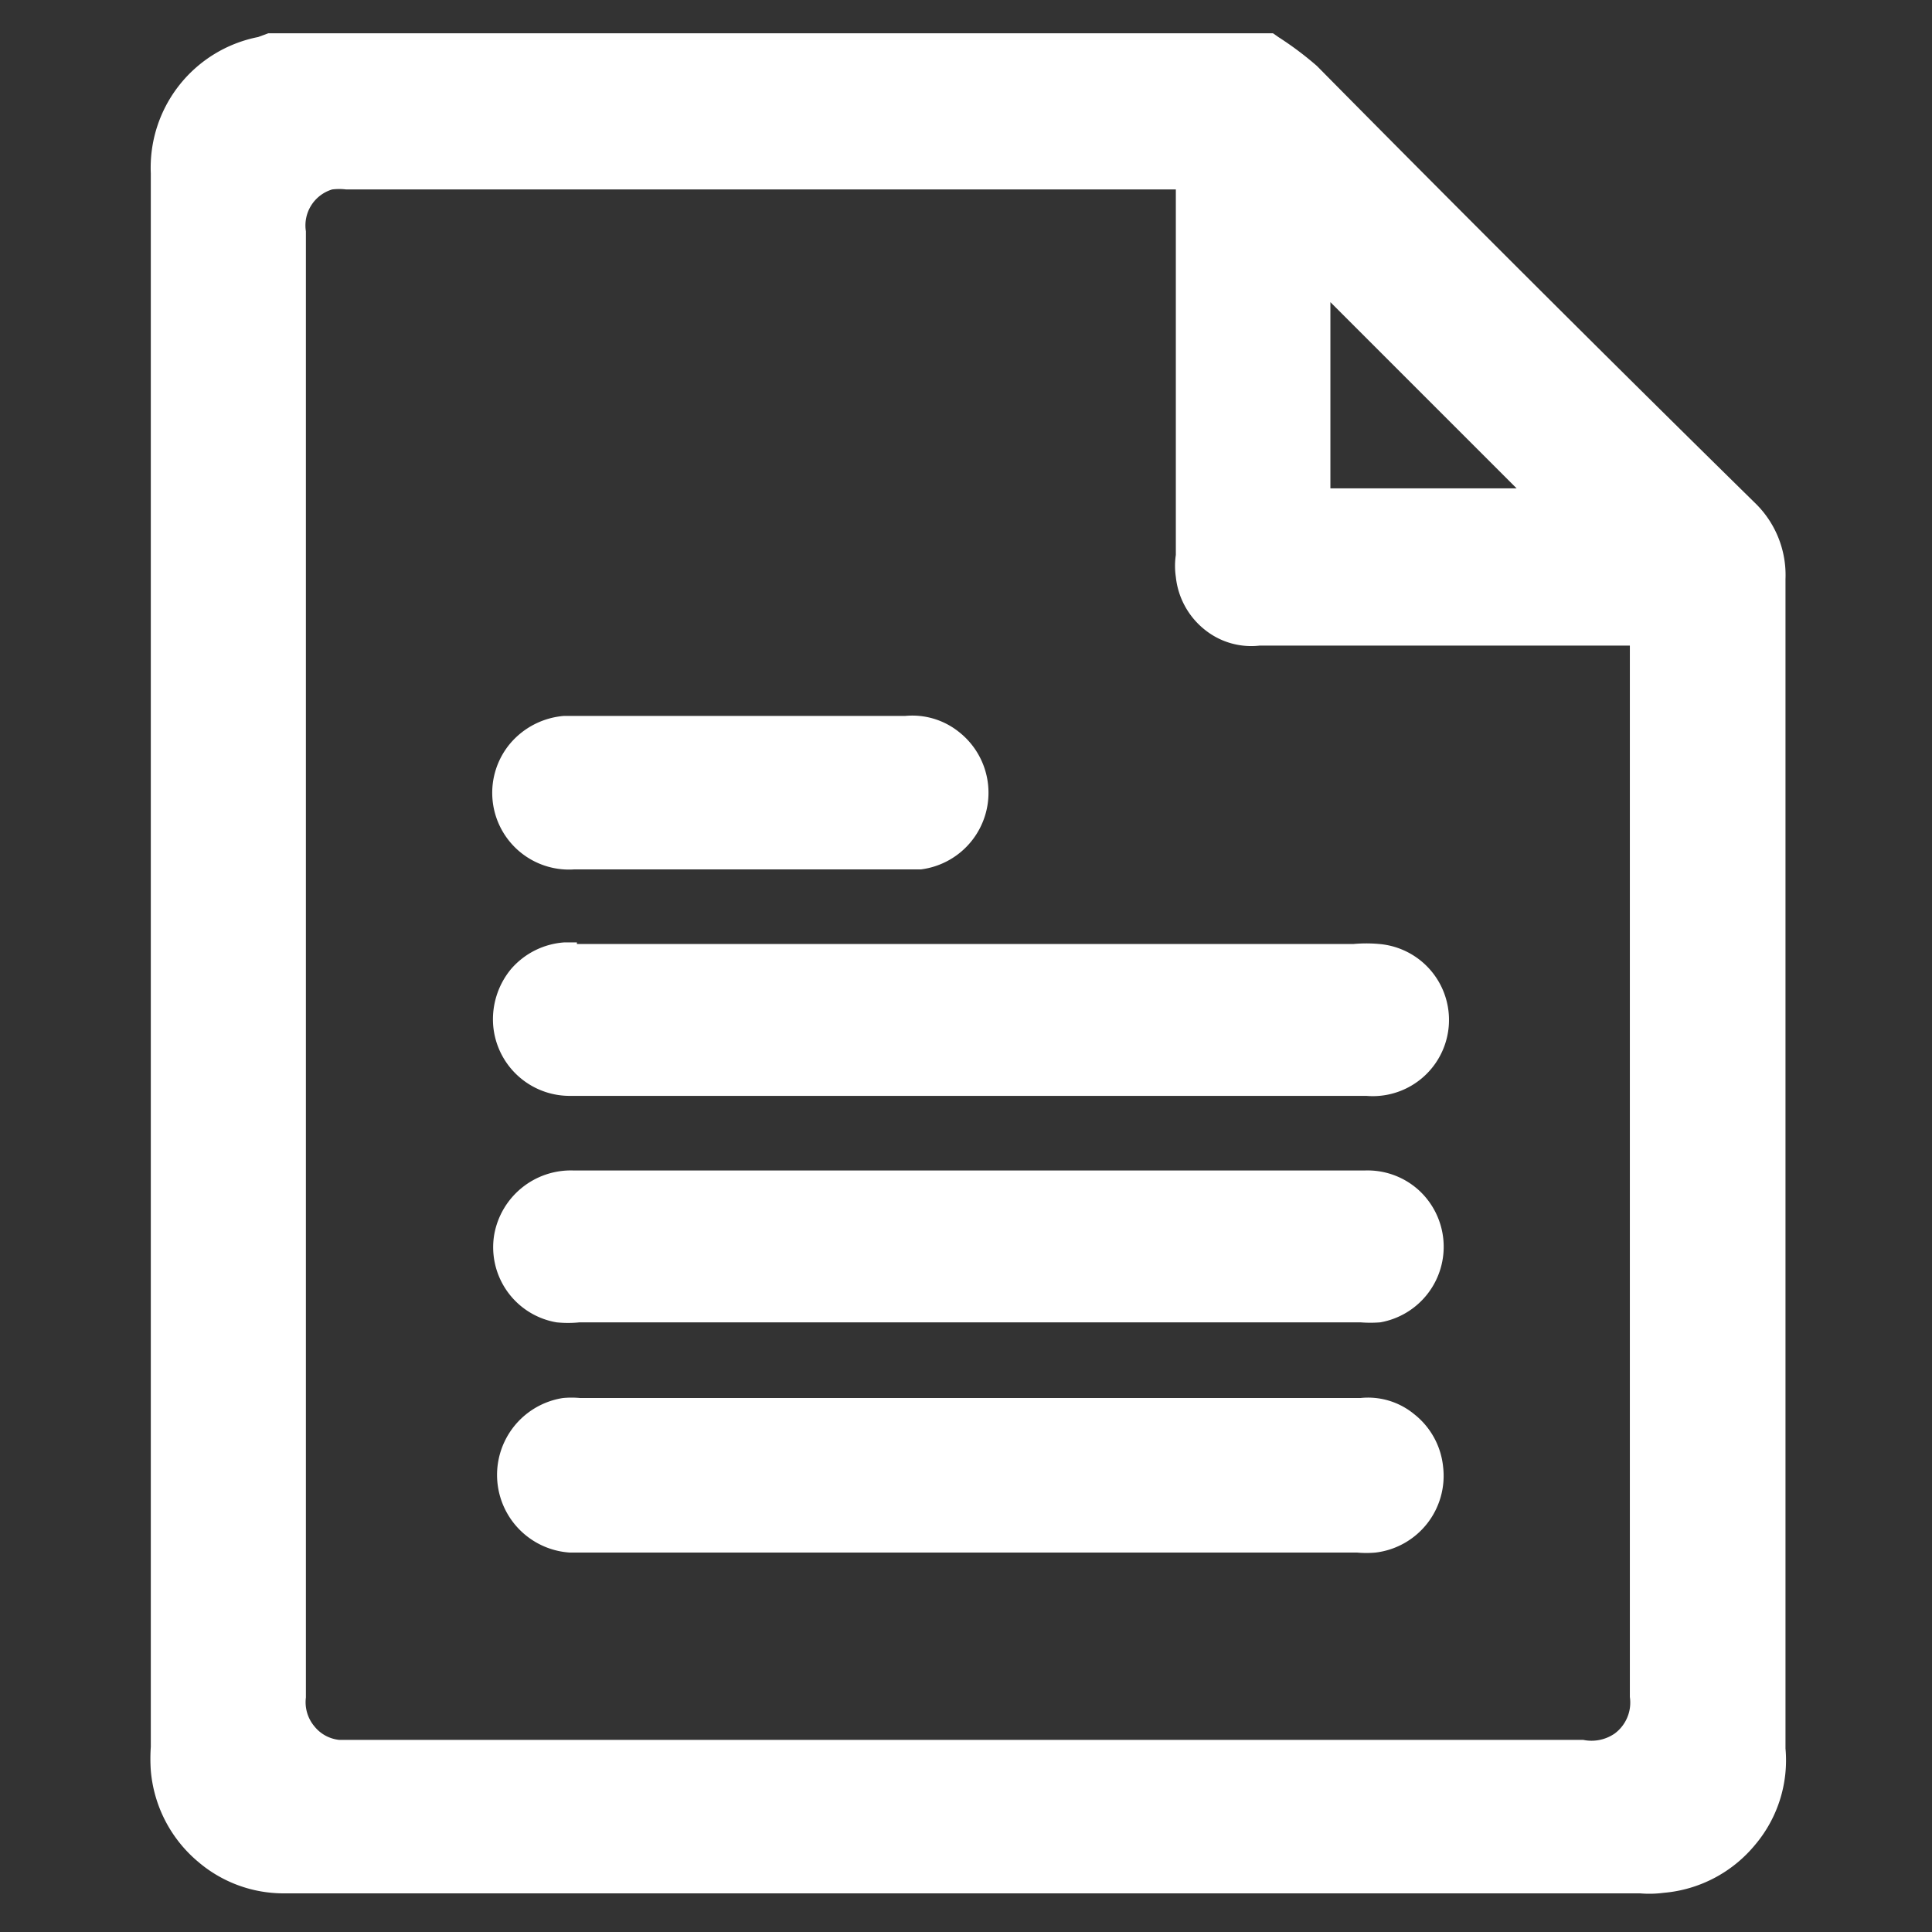 <svg id="Calque_1" data-name="Calque 1" xmlns="http://www.w3.org/2000/svg" viewBox="0 0 36 36"><rect x="0" y="0" width="36" height="36" fill="#333333" stroke="none"/><defs><style>.cls-1{fill:#fff;}</style></defs><title>icon_article_blanc</title><path class="cls-1" d="M31,35.27a2.48,2.48,0,0,0,1.7-.89,2.44,2.44,0,0,0,.57-1.8V10.79a1.87,1.87,0,0,0-.58-1.43q-4.07-4-8.15-8.13a6.14,6.14,0,0,0-.72-.54L23.72.62H5L4.81.69a2.48,2.48,0,0,0-2,2.54V32.55a3.23,3.23,0,0,0,0,.44,2.49,2.49,0,0,0,.88,1.7,2.45,2.45,0,0,0,1.59.59H30.56A2.06,2.06,0,0,0,31,35.27ZM24.79,5.63,28.26,9.1H24.79ZM6.19,3.53a1.09,1.09,0,0,1,.26,0H21.91v6.81a1.41,1.41,0,0,0,0,.41,1.45,1.45,0,0,0,.56,1,1.38,1.38,0,0,0,1,.28h6.9V31.62a.74.74,0,0,1,0,.21.72.72,0,0,1-.28.47.76.76,0,0,1-.59.12H6.32a.68.68,0,0,1-.46-.25.7.7,0,0,1-.16-.54V4.31A.7.7,0,0,1,6.19,3.53Z"/><path class="cls-1" d="M10.37,24.64a2.12,2.12,0,0,0,.43,0H25.35a2.36,2.36,0,0,0,.37,0,1.43,1.43,0,0,0,.72-2.46,1.42,1.42,0,0,0-1-.37H10.68A1.45,1.45,0,0,0,9.21,23,1.42,1.42,0,0,0,10.37,24.64Z"/><path class="cls-1" d="M26.35,26.35a1.35,1.35,0,0,0-1-.3H10.81a1.71,1.71,0,0,0-.32,0,1.45,1.45,0,0,0,.13,2.88H25.29a1.93,1.93,0,0,0,.34,0,1.44,1.44,0,0,0,1.26-1.6A1.43,1.43,0,0,0,26.35,26.35Z"/><path class="cls-1" d="M10.75,17.56h-.23a1.44,1.44,0,0,0-1,.5,1.47,1.47,0,0,0-.33,1.05,1.43,1.43,0,0,0,1.41,1.31H25.46a1.42,1.42,0,0,0,.24-2.83,2.63,2.63,0,0,0-.48,0H10.75Z"/><path class="cls-1" d="M10.73,16.2h6.43a1.44,1.44,0,0,0,.71-2.56,1.39,1.39,0,0,0-1-.3H10.51a1.47,1.47,0,0,0-1,.51,1.43,1.43,0,0,0,1.19,2.35Z"/></svg>